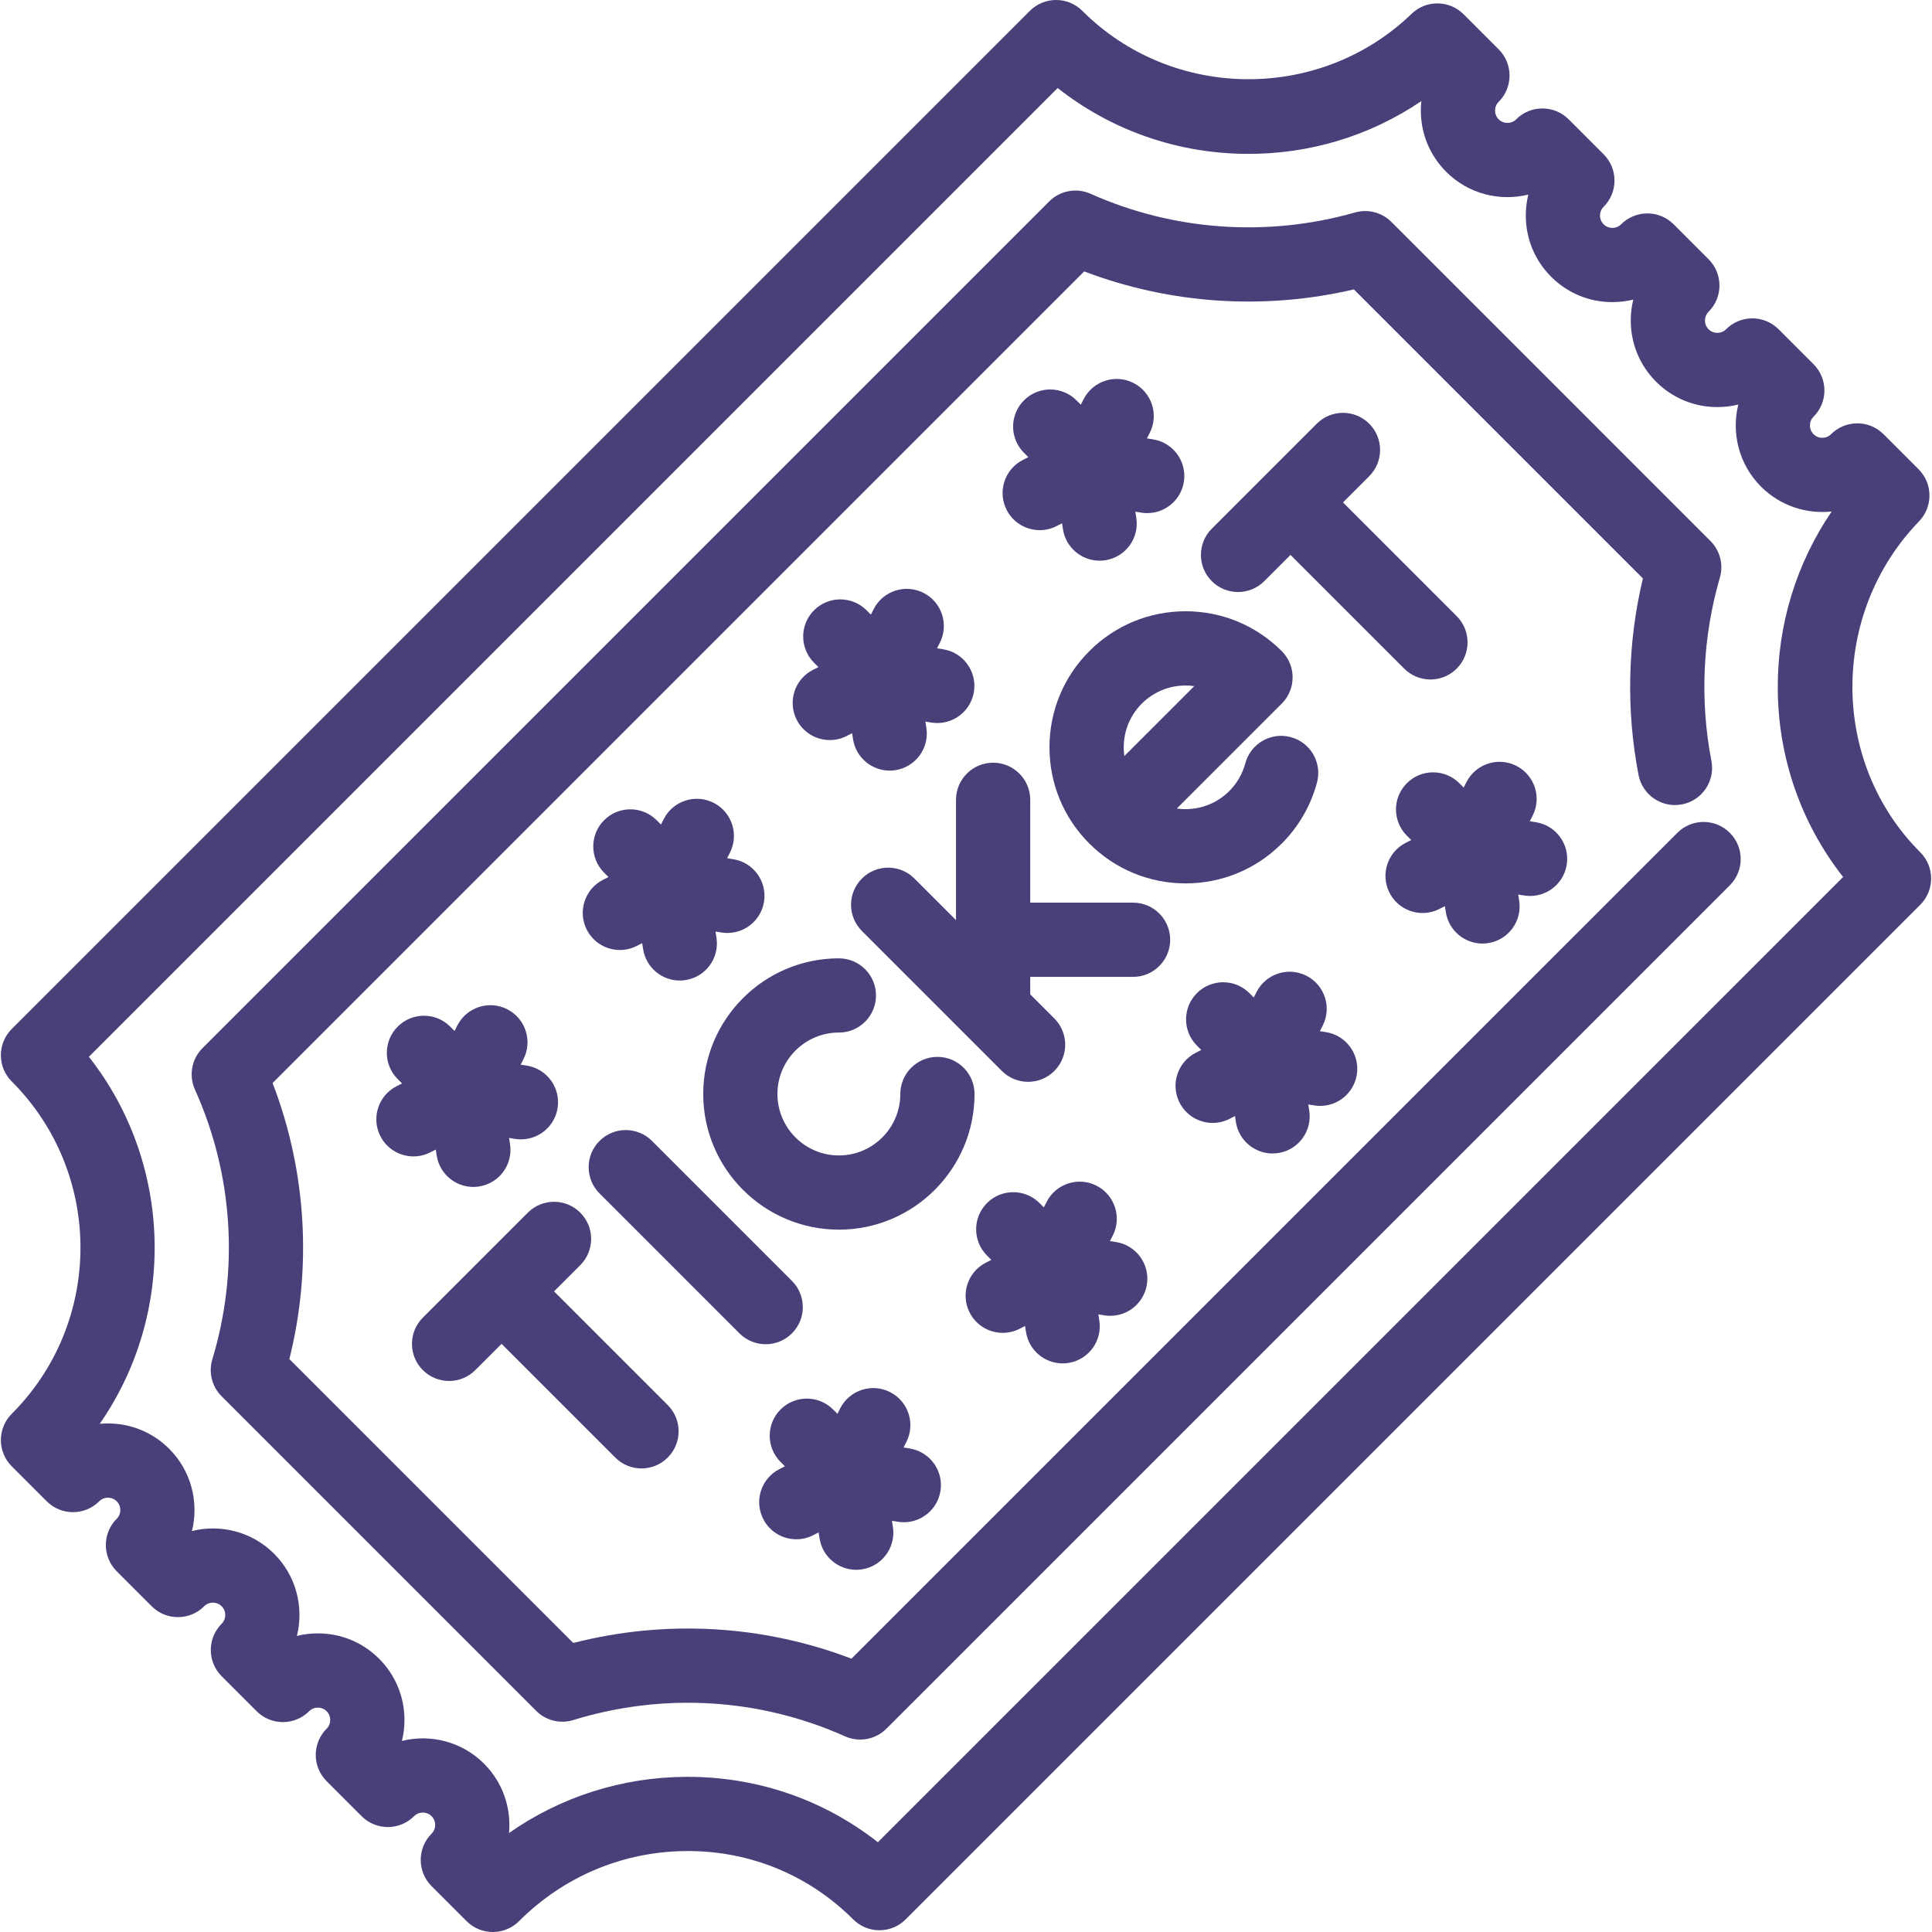 
<svg fill="#48407980" height="800px" width="800px" version="1.1" id="Layer_1" xmlns="http://www.w3.org/2000/svg" xmlns:xlink="http://www.w3.org/1999/xlink" 
	 viewBox="0 0 511.998 511.998" xml:space="preserve">
<g>
	<g>
		<path d="M508.888,225.866c-23.849-23.849-23.992-63.199-0.32-87.719c3.727-3.859,3.671-9.992-0.121-13.785l-9.295-9.294
			c-3.841-3.841-10.068-3.839-13.907,0c-1.278,1.278-3.358,1.278-4.637,0s-1.278-3.358,0-4.637c3.841-3.841,3.841-10.068,0-13.907
			l-9.272-9.272c-3.841-3.841-10.068-3.841-13.907,0c-0.835,0.835-1.811,0.96-2.318,0.96s-1.483-0.125-2.318-0.96
			c-0.835-0.835-0.96-1.811-0.96-2.318s0.125-1.482,0.96-2.318c3.841-3.841,3.841-10.068,0-13.907l-9.272-9.272
			c-1.844-1.845-4.345-2.881-6.953-2.881c-2.608,0-5.11,1.036-6.953,2.881c-0.835,0.835-1.811,0.96-2.318,0.96
			s-1.482-0.125-2.318-0.96c-0.837-0.835-0.96-1.811-0.96-2.318s0.125-1.483,0.96-2.318c3.841-3.841,3.841-10.068,0-13.907
			l-9.272-9.272c-3.841-3.841-10.068-3.841-13.907,0c-1.278,1.278-3.359,1.278-4.636,0c-1.277-1.279-1.279-3.358,0-4.637
			c3.841-3.841,3.841-10.066,0-13.907l-9.295-9.295c-3.791-3.792-9.922-3.847-13.782-0.123c-24.267,23.416-63.41,23.066-87.257-0.78
			c-3.841-3.841-10.068-3.841-13.907,0L3.111,272.688c-3.841,3.841-3.841,10.068,0,13.907c24.284,24.285,24.284,63.798,0,88.082
			c-1.845,1.845-2.881,4.345-2.881,6.953c0,2.608,1.036,5.11,2.881,6.955l9.272,9.272c3.841,3.841,10.068,3.839,13.907,0
			c0.835-0.835,1.811-0.96,2.318-0.96s1.483,0.125,2.318,0.96c0.835,0.835,0.96,1.811,0.96,2.318s-0.125,1.483-0.96,2.318
			c-3.841,3.841-3.841,10.068,0,13.907l9.272,9.272c3.841,3.841,10.068,3.841,13.907,0c0.835-0.835,1.811-0.96,2.318-0.96
			s1.483,0.125,2.318,0.96c0.835,0.835,0.96,1.811,0.96,2.318c0,0.507-0.125,1.483-0.96,2.318c-3.841,3.841-3.841,10.068,0,13.907
			l9.272,9.272c3.841,3.841,10.068,3.841,13.907,0c1.278-1.279,3.359-1.277,4.637,0c1.278,1.278,1.278,3.358,0,4.636
			c-3.841,3.841-3.841,10.068,0,13.907l9.272,9.272c3.841,3.841,10.068,3.841,13.907,0c0.835-0.835,1.811-0.96,2.318-0.96
			s1.483,0.125,2.318,0.96c1.278,1.278,1.278,3.359,0,4.637c-3.841,3.841-3.841,10.066,0,13.907l9.272,9.272
			c1.845,1.845,4.345,2.881,6.955,2.881c2.609,0,5.11-1.036,6.953-2.881c11.899-11.899,27.672-18.495,44.414-18.571
			c16.738-0.108,32.381,6.354,44.132,18.107c1.844,1.845,4.345,2.881,6.953,2.881s5.11-1.036,6.953-2.881l268.884-268.881
			C512.728,235.932,512.728,229.705,508.888,225.866z M232.638,488.206c-14.299-11.241-31.85-17.328-50.378-17.328
			c-0.127,0-0.256,0-0.383,0c-17.022,0.077-33.275,5.286-46.985,14.886c0.611-6.568-1.592-13.351-6.611-18.37
			c-5.891-5.891-14.211-7.901-21.768-6.037c0.445-1.795,0.673-3.656,0.673-5.552c0-6.13-2.386-11.892-6.72-16.227
			c-4.334-4.335-10.096-6.72-16.226-6.72c-1.897,0-3.758,0.228-5.553,0.673c1.867-7.553-0.146-15.876-6.037-21.768
			c-5.895-5.895-14.228-7.905-21.782-6.033c1.874-7.557-0.138-15.888-6.033-21.783c-4.334-4.335-10.096-6.72-16.226-6.72
			c-0.733,0-1.459,0.034-2.179,0.101c20.32-29.285,19.366-68.968-2.872-97.274l256.73-256.726
			c14.185,11.165,31.572,17.299,49.886,17.448c16.845,0.146,32.87-4.758,46.496-13.98c-0.089,0.826-0.135,1.664-0.135,2.507
			c0,6.129,2.386,11.892,6.72,16.227c5.891,5.891,14.214,7.904,21.768,6.037c-0.445,1.795-0.673,3.657-0.673,5.553
			c0,6.129,2.388,11.892,6.721,16.225c4.334,4.335,10.096,6.721,16.225,6.721c1.892,0,3.747-0.227,5.539-0.669
			c-0.442,1.79-0.669,3.646-0.669,5.537c0,6.13,2.386,11.892,6.72,16.227c4.334,4.335,10.096,6.72,16.226,6.72
			c1.896,0,3.758-0.228,5.552-0.673c-1.866,7.553,0.146,15.876,6.037,21.768c5.105,5.103,12.032,7.293,18.71,6.576
			c-9.346,13.726-14.349,29.916-14.288,46.787c0.065,18.407,6.155,35.856,17.319,50.067L232.638,488.206z"/>
	</g>
</g>
<g>
	<g>
		<path d="M458.419,220.705c-3.841-3.841-10.068-3.841-13.908,0L225.646,439.567c-23.482-8.974-49.226-10.432-73.728-4.164
			l-75.236-75.234c6.074-24.302,4.516-49.848-4.445-73.161L287.319,71.926c22.738,8.658,47.693,10.326,71.479,4.769l76.586,76.59
			c-4.067,17.018-4.477,34.905-1.156,52.093c1.031,5.333,6.184,8.818,11.521,7.79c5.333-1.031,8.821-6.188,7.79-11.52
			c-3.104-16.068-2.329-32.863,2.241-48.571c1.002-3.445,0.049-7.163-2.489-9.701l-84.559-84.563
			c-2.524-2.524-6.215-3.483-9.647-2.504c-23.232,6.615-48.118,4.854-70.068-4.955c-3.723-1.665-8.085-0.859-10.966,2.025
			L53.673,277.756c-2.891,2.891-3.691,7.268-2.011,10.996c10.121,22.448,11.758,47.832,4.608,71.478
			c-1.05,3.47-0.105,7.237,2.459,9.8c0.003,0.003,0.005,0.005,0.008,0.008c0.001,0.001,0.003,0.003,0.004,0.004l83.343,83.343
			c2.578,2.578,6.373,3.519,9.853,2.444c23.834-7.353,49.401-5.819,71.992,4.314c1.293,0.58,2.663,0.861,4.022,0.861
			c2.556,0,5.072-0.997,6.956-2.881l223.514-223.512C462.259,230.771,462.259,224.544,458.419,220.705z"/>
	</g>
</g>
<g>
	<g>
		<path d="M176.958,372.359l-30.133-30.133l6.953-6.953c3.841-3.841,3.841-10.068,0-13.907c-3.841-3.841-10.068-3.841-13.907,0
			l-27.815,27.815c-3.841,3.841-3.841,10.068,0,13.907c1.92,1.921,4.436,2.881,6.953,2.881c2.516,0,5.034-0.96,6.953-2.881
			l6.955-6.955l30.133,30.133c1.92,1.92,4.437,2.881,6.953,2.881s5.034-0.96,6.953-2.881
			C180.798,382.425,180.798,376.198,176.958,372.359z"/>
	</g>
</g>
<g>
	<g>
		<path d="M386.036,163.281l-30.133-30.133l6.953-6.953c3.841-3.841,3.841-10.068,0-13.907c-3.841-3.841-10.068-3.841-13.907,0
			l-27.815,27.815c-3.841,3.841-3.841,10.068,0,13.907c1.92,1.92,4.437,2.881,6.953,2.881s5.034-0.96,6.953-2.881l6.953-6.953
			l30.133,30.133c1.921,1.92,4.439,2.88,6.955,2.88s5.034-0.96,6.953-2.881C389.877,173.347,389.877,167.12,386.036,163.281z"/>
	</g>
</g>
<g>
	<g>
		<path d="M209.872,339.444l-37.087-37.087c-3.841-3.841-10.068-3.841-13.907,0c-3.841,3.841-3.841,10.068,0,13.907l37.087,37.087
			c1.92,1.921,4.436,2.881,6.953,2.881c2.516,0,5.034-0.96,6.953-2.881C213.713,349.511,213.713,343.284,209.872,339.444z"/>
	</g>
</g>
<g>
	<g>
		<path d="M300.272,239.21H273.02v-27.253c0-5.431-4.403-9.834-9.834-9.834s-9.834,4.403-9.834,9.834v31.888l-11.027-11.027
			c-3.841-3.841-10.068-3.841-13.907,0c-3.841,3.841-3.841,10.068,0,13.907l37.087,37.087c1.92,1.92,4.437,2.881,6.953,2.881
			c2.516,0,5.034-0.96,6.953-2.881c3.841-3.841,3.841-10.068,0-13.907l-6.392-6.392v-4.635h27.253
			c5.432,0.001,9.836-4.402,9.836-9.833S305.704,239.21,300.272,239.21z"/>
	</g>
</g>
<g>
	<g>
		<path d="M248.428,280.084c-5.431,0-9.834,4.403-9.834,9.834c0,8.978-7.304,16.282-16.282,16.282s-16.282-7.304-16.282-16.281
			c0-8.978,7.304-16.282,16.282-16.282c5.431,0,9.834-4.403,9.834-9.834s-4.403-9.834-9.834-9.834
			c-19.823,0-35.95,16.127-35.95,35.95c0,19.823,16.127,35.95,35.95,35.95s35.95-16.127,35.95-35.95
			C258.262,284.487,253.859,280.084,248.428,280.084z"/>
	</g>
</g>
<g>
	<g>
		<path d="M342.052,195.339c-5.244-1.402-10.637,1.716-12.04,6.964c-0.737,2.76-2.204,5.297-4.243,7.336
			c-3.784,3.784-8.973,5.324-13.903,4.63l27.81-27.81c3.841-3.841,3.841-10.068,0-13.907c-6.81-6.811-15.866-10.562-25.497-10.562
			s-18.686,3.75-25.497,10.562c-6.81,6.81-10.562,15.866-10.562,25.497c0,9.631,3.75,18.686,10.562,25.497
			c6.811,6.811,15.866,10.562,25.497,10.562s18.688-3.75,25.498-10.561c4.48-4.48,7.71-10.072,9.339-16.169
			C350.418,202.131,347.3,196.741,342.052,195.339z M302.591,186.459c3.195-3.195,7.393-4.793,11.59-4.793
			c0.774,0,1.546,0.055,2.313,0.163l-18.533,18.533C297.263,195.432,298.806,190.243,302.591,186.459z"/>
	</g>
</g>
<g>
	<g>
		<path d="M139.592,282.395l-1.61-0.254l0.74-1.453c2.465-4.838,0.542-10.761-4.298-13.226c-4.838-2.465-10.761-0.543-13.226,4.298
			l-0.74,1.453l-1.153-1.153c-3.839-3.842-10.066-3.841-13.907,0s-3.841,10.066,0,13.907l1.153,1.153l-1.453,0.741
			c-4.836,2.465-6.761,8.387-4.294,13.226c1.737,3.409,5.19,5.371,8.769,5.371c1.503,0,3.028-0.345,4.457-1.074l1.452-0.74
			l0.254,1.609c0.767,4.844,4.947,8.297,9.7,8.297c0.511,0,1.031-0.039,1.551-0.122c5.364-0.85,9.024-5.887,8.174-11.252
			l-0.254-1.61l1.61,0.256c0.521,0.083,1.038,0.122,1.55,0.122c4.753,0,8.933-3.454,9.701-8.297
			C148.617,288.283,144.956,283.245,139.592,282.395z"/>
	</g>
</g>
<g>
	<g>
		<path d="M194.297,227.694l-1.61-0.254l0.74-1.453c2.465-4.838,0.542-10.761-4.298-13.226c-4.838-2.465-10.761-0.543-13.226,4.298
			l-0.74,1.452l-1.153-1.153c-3.842-3.842-10.068-3.841-13.908,0c-3.841,3.841-3.841,10.066,0,13.907l1.153,1.153l-1.453,0.74
			c-4.837,2.465-6.761,8.387-4.296,13.226c1.737,3.409,5.19,5.372,8.77,5.372c1.503,0,3.028-0.345,4.457-1.074l1.453-0.74
			l0.256,1.61c0.767,4.844,4.947,8.298,9.701,8.298c0.511,0,1.031-0.039,1.551-0.122c5.364-0.85,9.024-5.887,8.174-11.252
			l-0.254-1.61l1.61,0.256c0.521,0.083,1.039,0.122,1.55,0.122c4.753,0,8.933-3.454,9.701-8.297
			C203.323,233.581,199.662,228.543,194.297,227.694z"/>
	</g>
</g>
<g>
	<g>
		<path d="M249.928,172.061l-1.61-0.254l0.74-1.452c2.465-4.84,0.542-10.761-4.297-13.228c-4.84-2.466-10.763-0.543-13.228,4.297
			l-0.741,1.453l-1.153-1.153c-3.841-3.841-10.068-3.841-13.907,0c-3.841,3.841-3.841,10.068,0,13.907l1.153,1.153l-1.453,0.741
			c-4.837,2.466-6.761,8.388-4.296,13.228c1.737,3.409,5.19,5.371,8.77,5.371c1.503,0,3.028-0.345,4.457-1.074l1.451-0.74
			l0.254,1.61c0.767,4.844,4.947,8.297,9.701,8.297c0.511,0,1.029-0.039,1.551-0.122c5.364-0.85,9.024-5.887,8.174-11.252
			l-0.254-1.61l1.61,0.254c0.521,0.083,1.039,0.122,1.551,0.122c4.753,0,8.933-3.454,9.7-8.297
			C258.952,177.948,255.292,172.91,249.928,172.061z"/>
	</g>
</g>
<g>
	<g>
		<path d="M305.559,116.432l-1.609-0.254l0.74-1.452c2.465-4.84,0.542-10.761-4.297-13.228c-4.84-2.466-10.763-0.543-13.228,4.297
			l-0.741,1.453l-1.153-1.153c-3.841-3.842-10.068-3.841-13.907,0c-3.841,3.841-3.841,10.068,0,13.907l1.153,1.153l-1.453,0.74
			c-4.838,2.466-6.763,8.388-4.297,13.228c1.737,3.409,5.19,5.372,8.77,5.372c1.503,0,3.028-0.345,4.457-1.074l1.453-0.74
			l0.254,1.61c0.767,4.844,4.947,8.297,9.701,8.297c0.511,0,1.029-0.039,1.55-0.122c5.364-0.85,9.025-5.887,8.176-11.252
			l-0.256-1.61l1.61,0.254c0.521,0.083,1.039,0.122,1.551,0.122c4.753,0,8.933-3.454,9.7-8.297
			C314.583,122.319,310.924,117.281,305.559,116.432z"/>
	</g>
</g>
<g>
	<g>
		<path d="M241.057,383.858l-1.61-0.254l0.74-1.453c2.465-4.838,0.542-10.761-4.298-13.226c-4.838-2.465-10.761-0.543-13.226,4.298
			l-0.74,1.452l-1.153-1.153c-3.842-3.842-10.068-3.841-13.908,0s-3.841,10.066,0,13.907l1.153,1.153l-1.453,0.741
			c-4.838,2.466-6.763,8.388-4.297,13.228c1.737,3.409,5.19,5.371,8.77,5.371c1.503,0,3.028-0.345,4.457-1.074l1.452-0.74
			l0.254,1.609c0.767,4.844,4.947,8.297,9.7,8.297c0.511,0,1.031-0.039,1.551-0.122c5.364-0.85,9.024-5.887,8.174-11.252
			l-0.254-1.61l1.61,0.256c0.524,0.083,1.042,0.122,1.554,0.122c4.753,0,8.933-3.454,9.701-8.297
			C250.082,389.746,246.422,384.708,241.057,383.858z"/>
	</g>
</g>
<g>
	<g>
		<path d="M295.76,329.155l-1.61-0.254l0.74-1.453c2.465-4.838,0.542-10.761-4.298-13.226c-4.838-2.465-10.761-0.543-13.226,4.298
			l-0.74,1.453l-1.153-1.153c-3.839-3.841-10.066-3.841-13.907,0c-3.841,3.841-3.841,10.066,0,13.907l1.153,1.153l-1.452,0.74
			c-4.84,2.465-6.763,8.387-4.298,13.226c1.737,3.409,5.19,5.372,8.77,5.372c1.503,0,3.028-0.345,4.457-1.074l1.453-0.74l0.256,1.61
			c0.767,4.844,4.947,8.297,9.701,8.297c0.511,0,1.031-0.039,1.551-0.122c5.364-0.85,9.024-5.887,8.174-11.252l-0.254-1.61
			l1.61,0.256c0.522,0.081,1.039,0.121,1.55,0.121c4.753,0,8.933-3.454,9.701-8.297C304.786,335.043,301.125,330.005,295.76,329.155
			z"/>
	</g>
</g>
<g>
	<g>
		<path d="M351.393,273.525l-1.61-0.254l0.74-1.452c2.465-4.84,0.542-10.761-4.297-13.228c-4.838-2.465-10.761-0.543-13.228,4.297
			l-0.741,1.453l-1.153-1.153c-3.841-3.841-10.068-3.841-13.907,0c-3.841,3.841-3.841,10.068,0,13.907l1.153,1.153l-1.453,0.741
			c-4.838,2.466-6.763,8.388-4.297,13.228c1.737,3.409,5.19,5.371,8.769,5.371c1.503,0,3.028-0.345,4.457-1.074l1.452-0.74
			l0.254,1.61c0.767,4.844,4.947,8.297,9.701,8.297c0.511,0,1.029-0.039,1.551-0.122c5.364-0.85,9.024-5.887,8.174-11.252
			l-0.254-1.61l1.61,0.254c0.522,0.083,1.04,0.122,1.552,0.122c4.753,0,8.933-3.454,9.701-8.297
			C360.417,279.412,356.758,274.375,351.393,273.525z"/>
	</g>
</g>
<g>
	<g>
		<path d="M407.024,217.895l-1.609-0.254l0.74-1.452c2.465-4.84,0.542-10.761-4.297-13.228c-4.84-2.465-10.763-0.543-13.228,4.297
			l-0.741,1.453l-1.153-1.153c-3.841-3.842-10.068-3.841-13.907,0c-3.841,3.841-3.841,10.068,0,13.908l1.153,1.153l-1.452,0.74
			c-4.84,2.465-6.763,8.388-4.298,13.226c1.737,3.409,5.19,5.372,8.769,5.372c1.503,0,3.028-0.345,4.457-1.074l1.453-0.74
			l0.254,1.61c0.767,4.844,4.947,8.297,9.701,8.297c0.511,0,1.029-0.039,1.55-0.122c5.364-0.85,9.025-5.887,8.175-11.252
			l-0.256-1.61l1.61,0.254c0.522,0.081,1.04,0.122,1.551,0.122c4.753,0,8.933-3.454,9.701-8.297
			C416.048,223.782,412.388,218.744,407.024,217.895z"/>
	</g>
</g>
</svg>